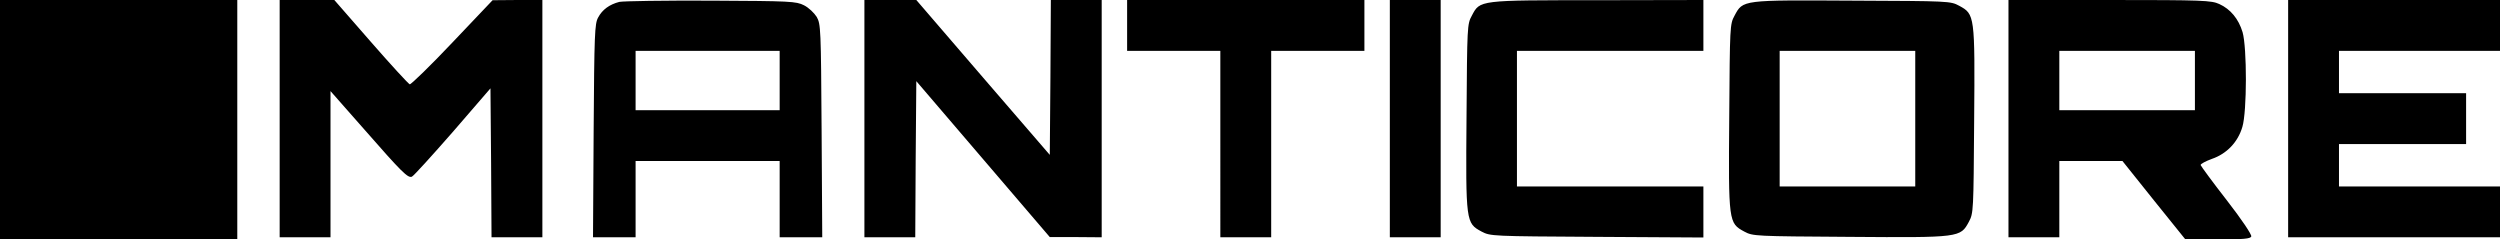<?xml version="1.0" encoding="utf-8"?>
<!-- Generator: Adobe Illustrator 16.0.0, SVG Export Plug-In . SVG Version: 6.00 Build 0)  -->
<!DOCTYPE svg PUBLIC "-//W3C//DTD SVG 1.1//EN" "http://www.w3.org/Graphics/SVG/1.1/DTD/svg11.dtd">
<svg version="1.1" id="Layer_1" xmlns="http://www.w3.org/2000/svg" xmlns:xlink="http://www.w3.org/1999/xlink" x="0px" y="0px"
	 width="1180px" height="113px" viewBox="80 80 1180 113" enable-background="new 80 80 1180 113" xml:space="preserve">
<g transform="translate(0,268) scale(0.1,-0.1)">
	<path fill="#000000" d="M12599.999,1640v240h-1000V760h1000v240h-760v200h600v240h-600v200H12599.999z M11310.995,934.004
		c-66.992,85.996-121.992,160.996-123.994,166.992c-1.006,5,22.998,18.008,52.998,29.004c70,24.004,122.998,79.004,144.004,150.996
		c21.992,73.003,21.992,374.004,0.996,447.002c-19.004,63.003-57.002,109.004-110,133.003
		c-37.002,16.997-75.996,18.999-517.002,18.999h-477.998V760h240v360h297.998l147.998-185l149.004-185h152.998
		c122.002,0,154.004,2.998,157.998,14.004C11429.003,772.002,11380.995,844.004,11310.995,934.004z M11159.999,1360h-640v280h640
		V1360z M10047.001,1852.998c-41.006,22.002-47.998,22.002-502.002,24.004c-522.998,2.998-517.998,3.999-557.998-71.001
		c-22.002-40-22.002-50-25-476.001c-4.004-499.004-2.998-502.998,70.996-542.998c41.006-22.002,49.004-22.002,497.002-25
		c522.002-4.004,522.998-2.998,562.998,70.996c22.002,41.006,22.002,50,25,477.002
		C10122.001,1808.999,10120.995,1812.998,10047.001,1852.998z M9839.999,1000h-640v640h640V1000z M8839.999,1640v240l-497.002-1.001
		c-565,0-557.002,1.001-595.996-72.998c-22.002-40-22.002-50-25-476.001c-4.004-499.004-2.998-502.998,70.996-542.998
		c42.002-22.002,47.002-22.002,545-25l502.002-2.998V1000h-880v640H8839.999z M7359.999,1880V760h240v1120H7359.999z M6119.999,1880
		v-240h440V760h240v880h440v240H6119.999z M5760,1880l-2.002-366.001L5755,1149.004l-315,364.995L5125,1880h-245V760h240
		l2.002,367.998l2.998,369.004l315-367.998l315-368.008h122.998L5999.999,760v1120H5760z M4681,760l-3.003,502.998
		C4675,1746.001,4673.999,1766.001,4655,1800c-12.002,18.999-37.998,43.999-60,55c-37.998,18.999-62.002,20-440,22.002
		c-220,0.996-415-2.002-432.002-6.001c-45.996-12.002-80-36.001-100-73.999c-15.996-29.004-17.998-76.001-20.996-534.004
		L3598.999,760H3800v360h680V760H4681z M3800,1360v280h680v-280H3800z M3242.998,1880L3125,1878.999l-190-200
		c-103.999-110-195-197.998-201.001-196.997c-6.001,1.997-88.999,91.997-183.999,200.996L2377.998,1880H2120V760h240v690
		l156.001-177.002c182.998-208.994,208.999-233.994,227.998-227.002c8.003,3.008,93.999,98.008,193.003,211.006L3115,1462.998
		l2.998-352.002L3120,760h240v1120H3242.998z M800,1880V750h1120v1130H800z"/>
</g>
</svg>

